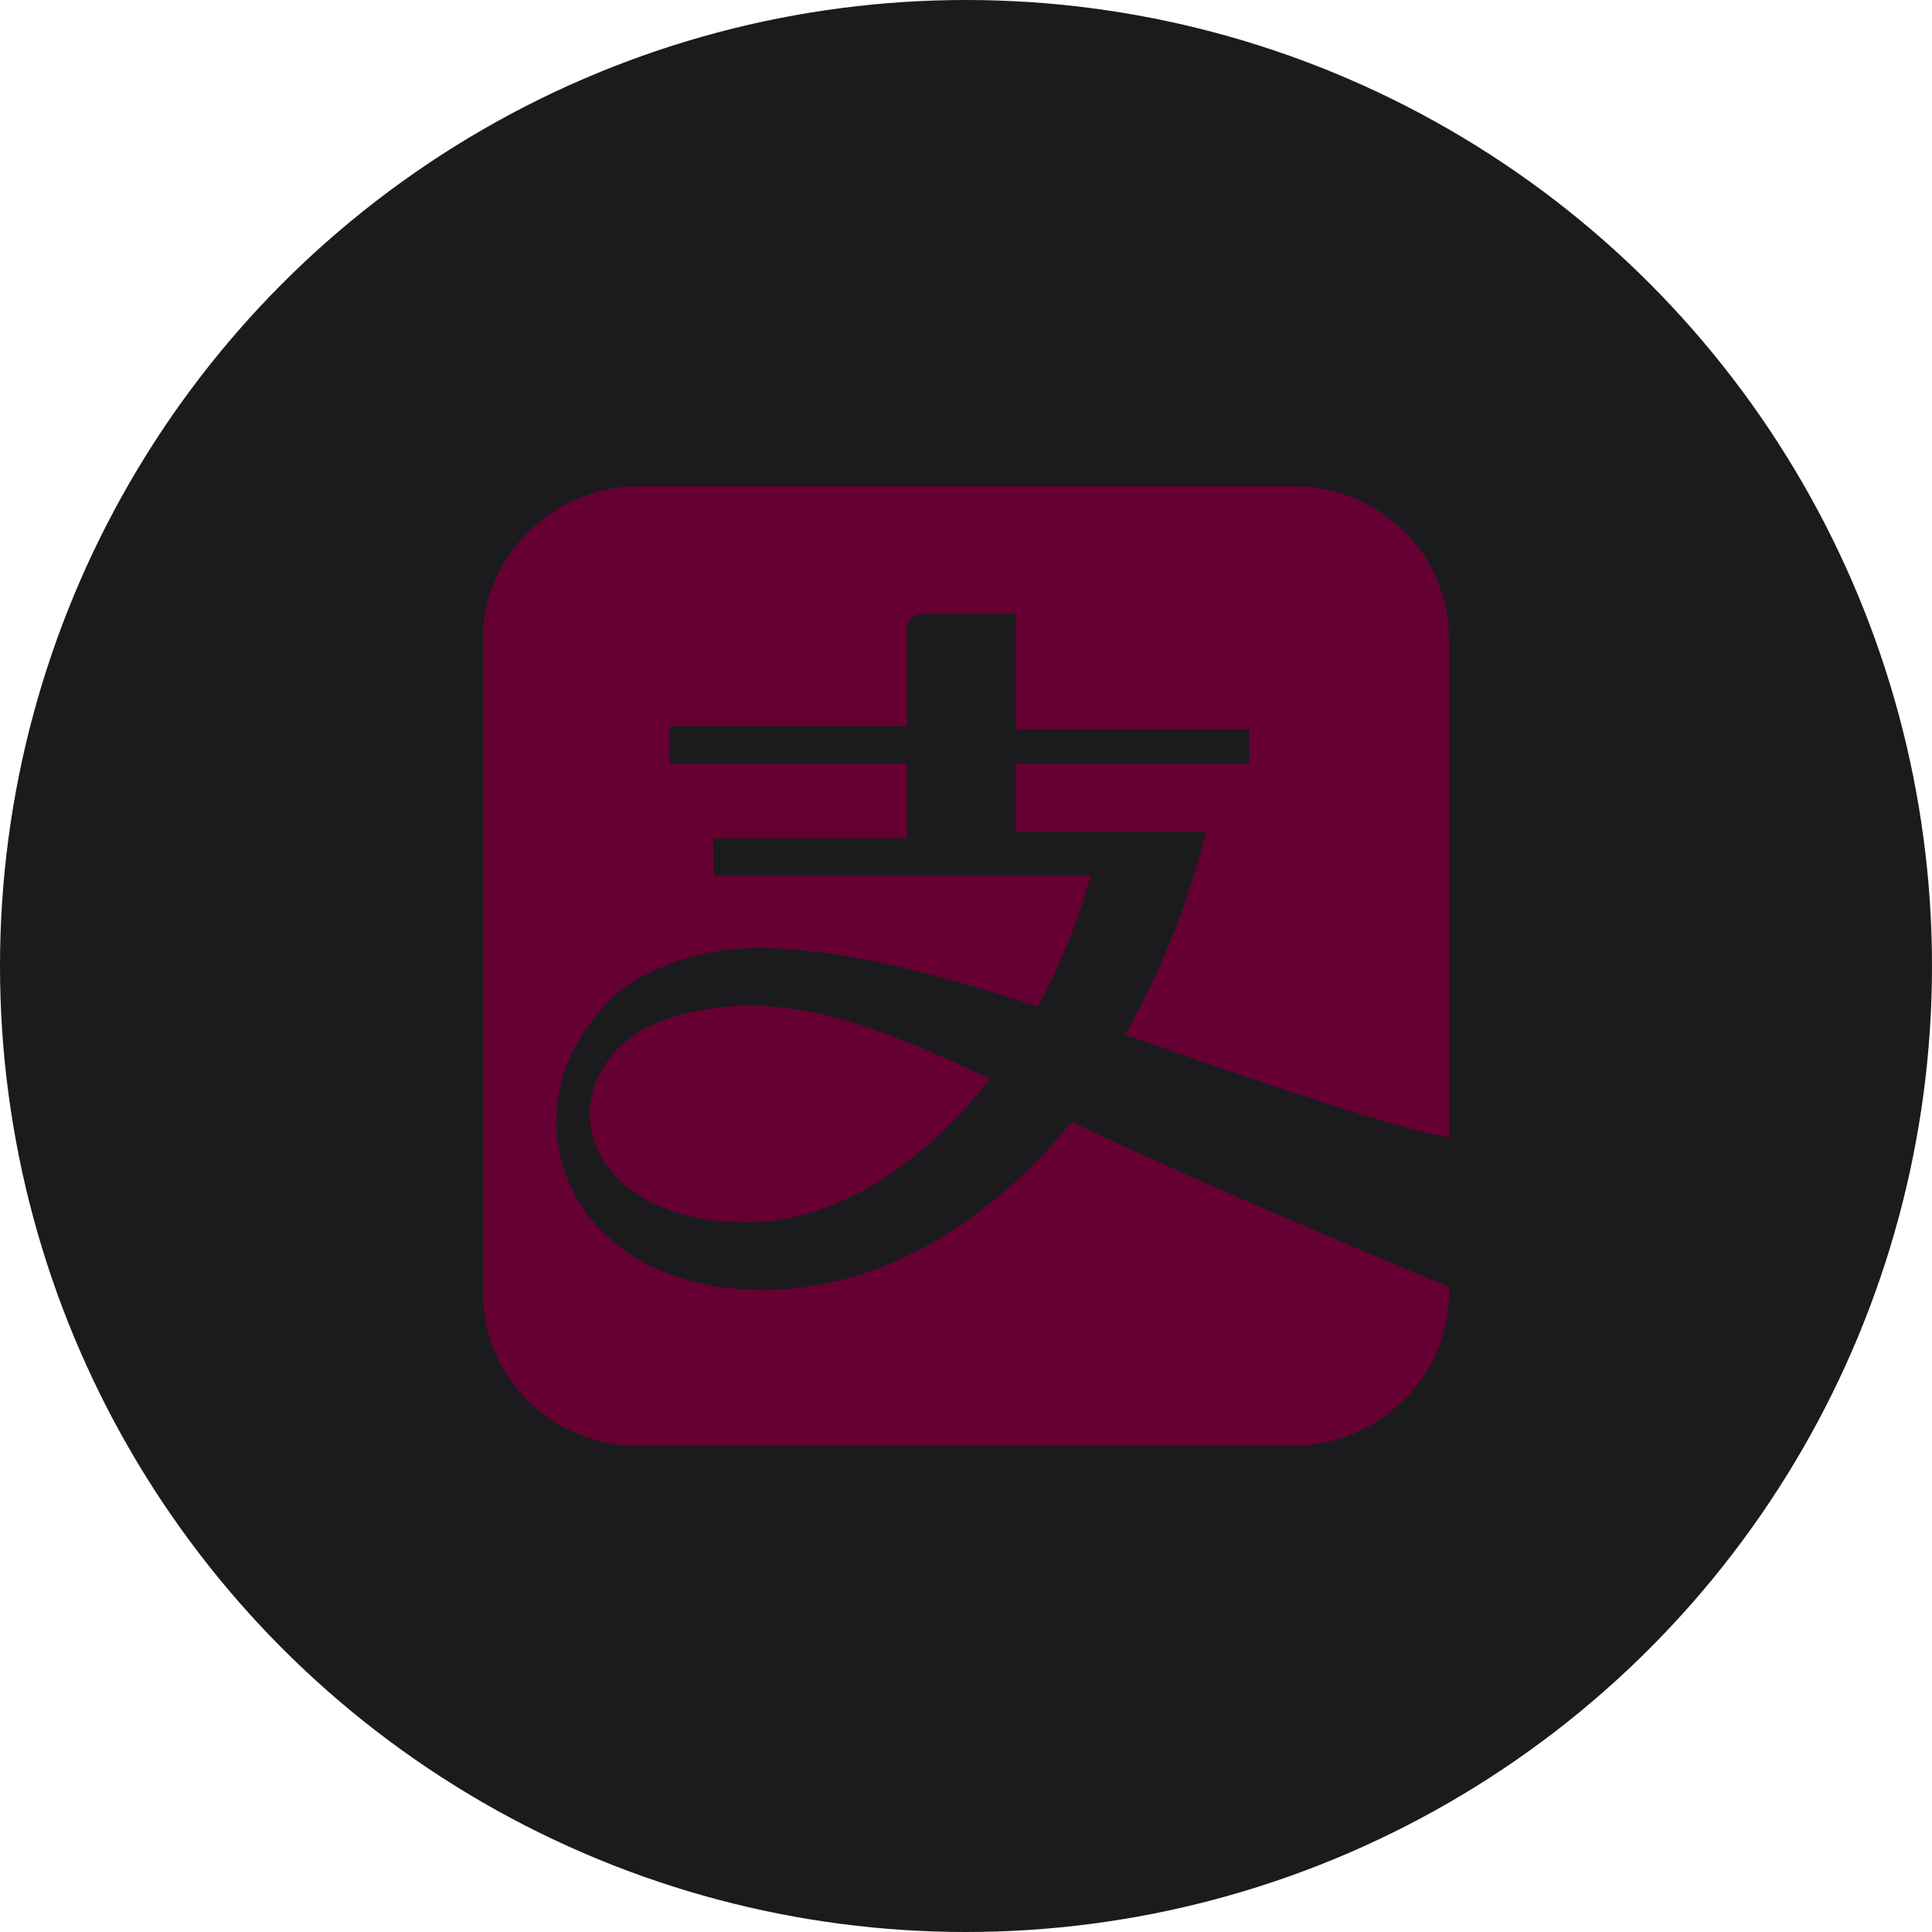 <?xml version="1.0" encoding="UTF-8" standalone="no"?><!-- Generator: Gravit.io --><svg xmlns="http://www.w3.org/2000/svg" xmlns:xlink="http://www.w3.org/1999/xlink" style="isolation:isolate" viewBox="0 0 512 512" width="512pt" height="512pt"><defs><clipPath id="_clipPath_Ks5D6owmQfCB3UYIi4tUU9m42096PFLz"><rect width="512" height="512"/></clipPath></defs><g clip-path="url(#_clipPath_Ks5D6owmQfCB3UYIi4tUU9m42096PFLz)"><circle vector-effect="non-scaling-stroke" cx="256" cy="256" r="256" fill="rgb(27,27,29)" /><path d=" M 190.562 266.935 C 183.957 267.762 172.395 270.236 165.788 276.018 C 145.97 293.356 157.531 323.903 197.996 323.903 C 221.117 323.903 244.24 309.04 262.407 285.923 C 235.982 273.539 214.511 264.456 190.562 266.935 Z  M 338.582 288.195 C 375.742 300.579 384 301.405 384 301.405 L 384 169.309 C 384 147.019 365.832 128.857 342.711 128.857 L 169.29 128.857 C 146.993 128.857 128 147.02 128 169.312 L 128 342.691 C 128 364.981 146.168 383.143 169.29 383.143 L 342.711 383.143 C 365.007 383.143 384 364.98 384 342.688 L 384 341.038 C 384 341.038 317.937 313.794 284.078 297.282 C 261.783 324.526 232.879 341.863 202.325 341.863 C 151.125 341.863 133.783 297.282 158.557 268.386 C 163.511 261.781 172.596 256.001 186.634 252.7 C 208.105 247.745 242.789 256.001 274.995 266.736 C 280.775 256.001 285.73 244.444 289.034 232.06 L 189.112 232.06 L 189.112 222.153 L 240.311 222.153 L 240.311 202.339 L 177.551 202.339 L 177.551 192.432 L 240.311 192.432 L 240.311 166.839 C 240.311 166.839 240.311 162.711 244.439 162.711 L 269.215 162.711 L 269.215 193.259 L 331.15 193.259 L 331.15 202.342 L 269.215 202.342 L 269.215 220.504 L 319.588 220.504 C 314.635 240.317 307.201 258.482 298.117 274.166 C 314.633 279.946 328.671 284.901 338.582 288.2 L 338.582 288.195 L 338.582 288.195 Z " fill-rule="evenodd" fill="rgb(102,0,51)"/></g></svg>